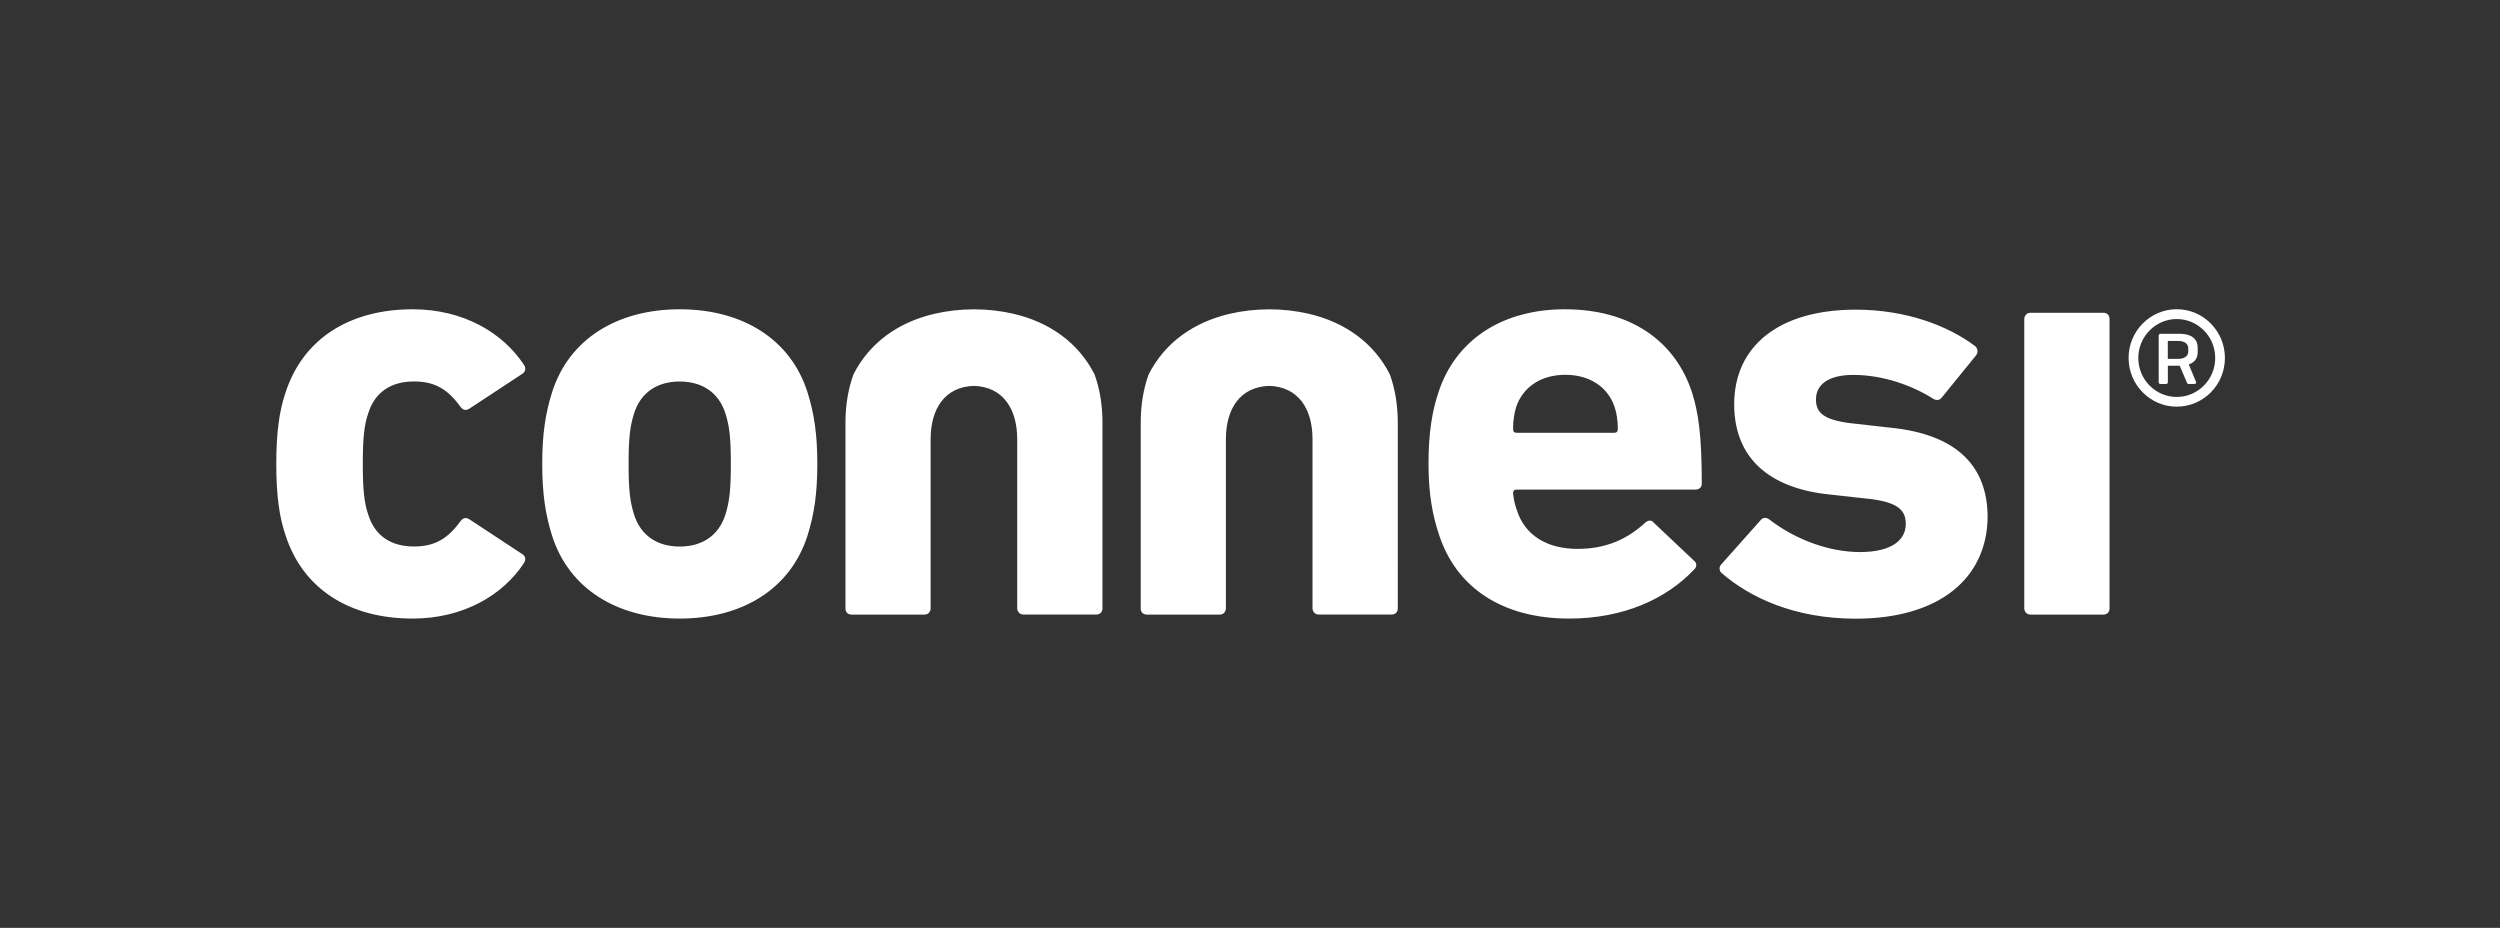 <?xml version="1.0" encoding="utf-8"?>
<!-- Generator: Adobe Illustrator 25.2.1, SVG Export Plug-In . SVG Version: 6.00 Build 0)  -->
<svg version="1.1" id="Livello_1" xmlns="http://www.w3.org/2000/svg" xmlns:xlink="http://www.w3.org/1999/xlink" x="0px" y="0px"
	 viewBox="0 0 458.24 170.08" style="enable-background:new 0 0 458.24 170.08;" xml:space="preserve">
<rect x="0" y="0" width="458.24" height="170.08" fill="#333333" stroke="none"/>
<style type="text/css">
	.st0{fill:#FFFFFF;}
</style>
<g>
	<g>
		<g>
			<path class="st0" d="M210.53,68.66c-0.95,2.63-1.44,5.61-1.44,8.85v20.03v14c0,0.67,0.45,1.11,1.11,1.11h13.39
				c0.44,0,0.76-0.2,0.94-0.52c0.1-0.16,0.17-0.36,0.17-0.59V95.24V80.51c0-5.68,2.69-9.62,7.94-9.78c5.25,0.16,7.94,4.1,7.94,9.78
				v14.73v16.29c0,0.23,0.08,0.43,0.18,0.59c0.18,0.32,0.51,0.52,0.95,0.52h13.39c0.67,0,1.11-0.45,1.11-1.11V97.54V77.51
				c0-3.25-0.5-6.24-1.45-8.87c-2.92-5.78-8.21-9.58-14.88-11.13c-2.26-0.52-4.67-0.81-7.22-0.81c-2.55,0-4.96,0.29-7.22,0.81
				C218.74,59.06,213.45,62.86,210.53,68.66 M95.83,68.46c0.56-0.45,0.56-1.01,0.22-1.57c-3.9-5.94-11.16-10.2-20.42-10.2
				c-11.38,0-20.08,5.27-23.32,15.35c-1.11,3.25-1.67,7.28-1.67,13c0,5.71,0.56,9.75,1.67,12.99c3.24,10.09,11.93,15.35,23.32,15.35
				c9.26,0,16.52-4.25,20.42-10.19c0.34-0.56,0.34-1.12-0.22-1.56l-9.71-6.39c-0.67-0.45-1.23-0.34-1.67,0.23
				c-2.35,3.24-4.69,4.7-8.59,4.7c-4.12,0-7.14-1.9-8.36-5.83c-0.78-2.24-1-4.82-1-9.3s0.22-7.06,1-9.3
				c1.23-3.92,4.25-5.82,8.36-5.82c3.91,0,6.25,1.46,8.59,4.71c0.44,0.56,1,0.68,1.67,0.22L95.83,68.46z M133.96,85.05
				c0,4.59-0.23,6.83-1,9.3c-1.23,3.81-4.24,5.83-8.37,5.83c-4.13,0-7.14-2.02-8.36-5.83c-0.78-2.47-1.01-4.71-1.01-9.3
				c0-4.59,0.23-6.83,1.01-9.3c1.22-3.81,4.23-5.82,8.36-5.82c4.13,0,7.14,2.02,8.37,5.82C133.74,78.21,133.96,80.45,133.96,85.05
				 M148.02,98.15c1.23-3.92,1.79-7.73,1.79-13.11c0-5.38-0.56-9.19-1.79-13.11c-3.12-9.86-12.04-15.24-23.42-15.24
				s-20.3,5.38-23.42,15.24c-1.23,3.92-1.79,7.73-1.79,13.11c0,5.38,0.56,9.19,1.79,13.11c3.12,9.86,12.04,15.23,23.42,15.23
				S144.89,108.01,148.02,98.15 M156.42,68.66c-0.95,2.63-1.45,5.61-1.45,8.85v20.03v14c0,0.67,0.45,1.11,1.11,1.11h13.39
				c0.43,0,0.76-0.2,0.94-0.52c0.1-0.16,0.17-0.36,0.17-0.59V95.24V80.51c0-5.68,2.69-9.62,7.93-9.78c5.25,0.16,7.94,4.1,7.94,9.78
				v14.73l0,16.29c0,0.23,0.07,0.43,0.18,0.59c0.19,0.32,0.51,0.52,0.94,0.52h13.39c0.67,0,1.12-0.45,1.12-1.11V97.54V77.51
				c0-3.25-0.49-6.24-1.45-8.87c-2.92-5.78-8.2-9.58-14.88-11.13c-2.26-0.52-4.67-0.81-7.22-0.81c-2.54,0-4.96,0.29-7.22,0.81
				C164.62,59.06,159.34,62.86,156.42,68.66 M296.54,78.66c0,0.45-0.23,0.67-0.68,0.67h-17.85c-0.44,0-0.67-0.23-0.67-0.67
				c0-1.68,0.23-2.92,0.56-4.03c1.23-3.7,4.57-5.93,9.03-5.93c4.46,0,7.81,2.24,9.03,5.93C296.32,75.74,296.54,76.98,296.54,78.66
				 M311.93,88.63c0-9.19-0.67-13.11-1.79-16.7c-3.12-9.52-11.37-15.24-23.31-15.24c-11.49,0-20.08,5.61-23.21,15.35
				c-1.11,3.36-1.78,7.28-1.78,13c0,5.6,0.78,9.52,1.9,12.88c3.13,9.75,11.6,15.46,23.88,15.46c9.93,0,17.84-3.58,22.98-9.07
				c0.45-0.45,0.45-1.12-0.12-1.56l-7.36-6.95c-0.45-0.56-1-0.45-1.56,0c-3.13,2.9-7.03,4.81-12.39,4.81
				c-5.57,0-9.7-2.46-11.16-7.17c-0.33-0.9-0.56-1.91-0.67-3.03c0-0.45,0.23-0.67,0.67-0.67h32.69
				C311.49,89.75,311.93,89.3,311.93,88.63 M332.86,73.2c0-2.68,2.24-4.48,6.83-4.48c5.59,0,10.96,2.02,14.66,4.37
				c0.56,0.33,1.12,0.33,1.57-0.22l6.27-7.72c0.44-0.56,0.33-1.23-0.12-1.68c-5.03-3.81-12.75-6.71-21.93-6.71
				c-14.1,0-22.27,6.71-22.27,17.34c0,9.73,6.27,15.44,17.68,16.56l6.04,0.67c6.27,0.56,7.73,2.13,7.73,4.71
				c0,3.02-2.69,5.15-8.4,5.15c-5.59,0-11.75-2.24-16.56-5.93c-0.56-0.45-1.12-0.45-1.57,0l-7.27,8.17c-0.44,0.45-0.44,1.12,0,1.57
				c5.15,4.47,13.32,8.4,24.62,8.4c15.45,0,24.06-7.5,24.18-18.58c0-9.06-5.26-15.22-18.01-16.45l-5.94-0.67
				C334.2,77.12,332.86,75.67,332.86,73.2 M386.67,111.53V97.54v-10.7v-3.71v-10.7V58.45c0-0.67-0.45-1.12-1.12-1.12h-13.39
				c-0.43,0-0.76,0.21-0.94,0.52c-0.11,0.17-0.18,0.37-0.18,0.6v16.29v8.4v3.71v8.4v16.28c0,0.24,0.07,0.44,0.18,0.6
				c0.18,0.32,0.51,0.52,0.94,0.52h13.39C386.22,112.65,386.67,112.2,386.67,111.53"/>
		</g>
		<g>
			<path class="st0" d="M401.1,64.46c0,0.7-0.58,1.32-1.86,1.32h-1.89v-3.29h1.89c1.28,0,1.86,0.6,1.86,1.35V64.46z M402.83,64.54
				v-0.81c0-1.2-0.65-2.55-3.4-2.55h-3.38c-0.28,0-0.37,0.14-0.37,0.39v8.44c0,0.25,0.09,0.37,0.33,0.37h1
				c0.27,0,0.35-0.13,0.35-0.37v-2.97h2.07h0.1l1.27,2.97c0.08,0.25,0.14,0.37,0.39,0.37h1c0.28,0,0.4-0.17,0.34-0.37l-1.34-3.21
				C402.46,66.39,402.83,65.43,402.83,64.54"/>
			<path class="st0" d="M398.99,58.48c-3.88,0-7.05,3.2-7.05,7.14s3.16,7.14,7.05,7.14s7.05-3.2,7.05-7.14
				S402.87,58.48,398.99,58.48 M398.99,74.54c-4.87,0-8.83-4.01-8.83-8.93c0-4.92,3.96-8.93,8.83-8.93s8.83,4.01,8.83,8.93
				C407.82,70.54,403.86,74.54,398.99,74.54"/>
		</g>
	</g>
</g>
</svg>
